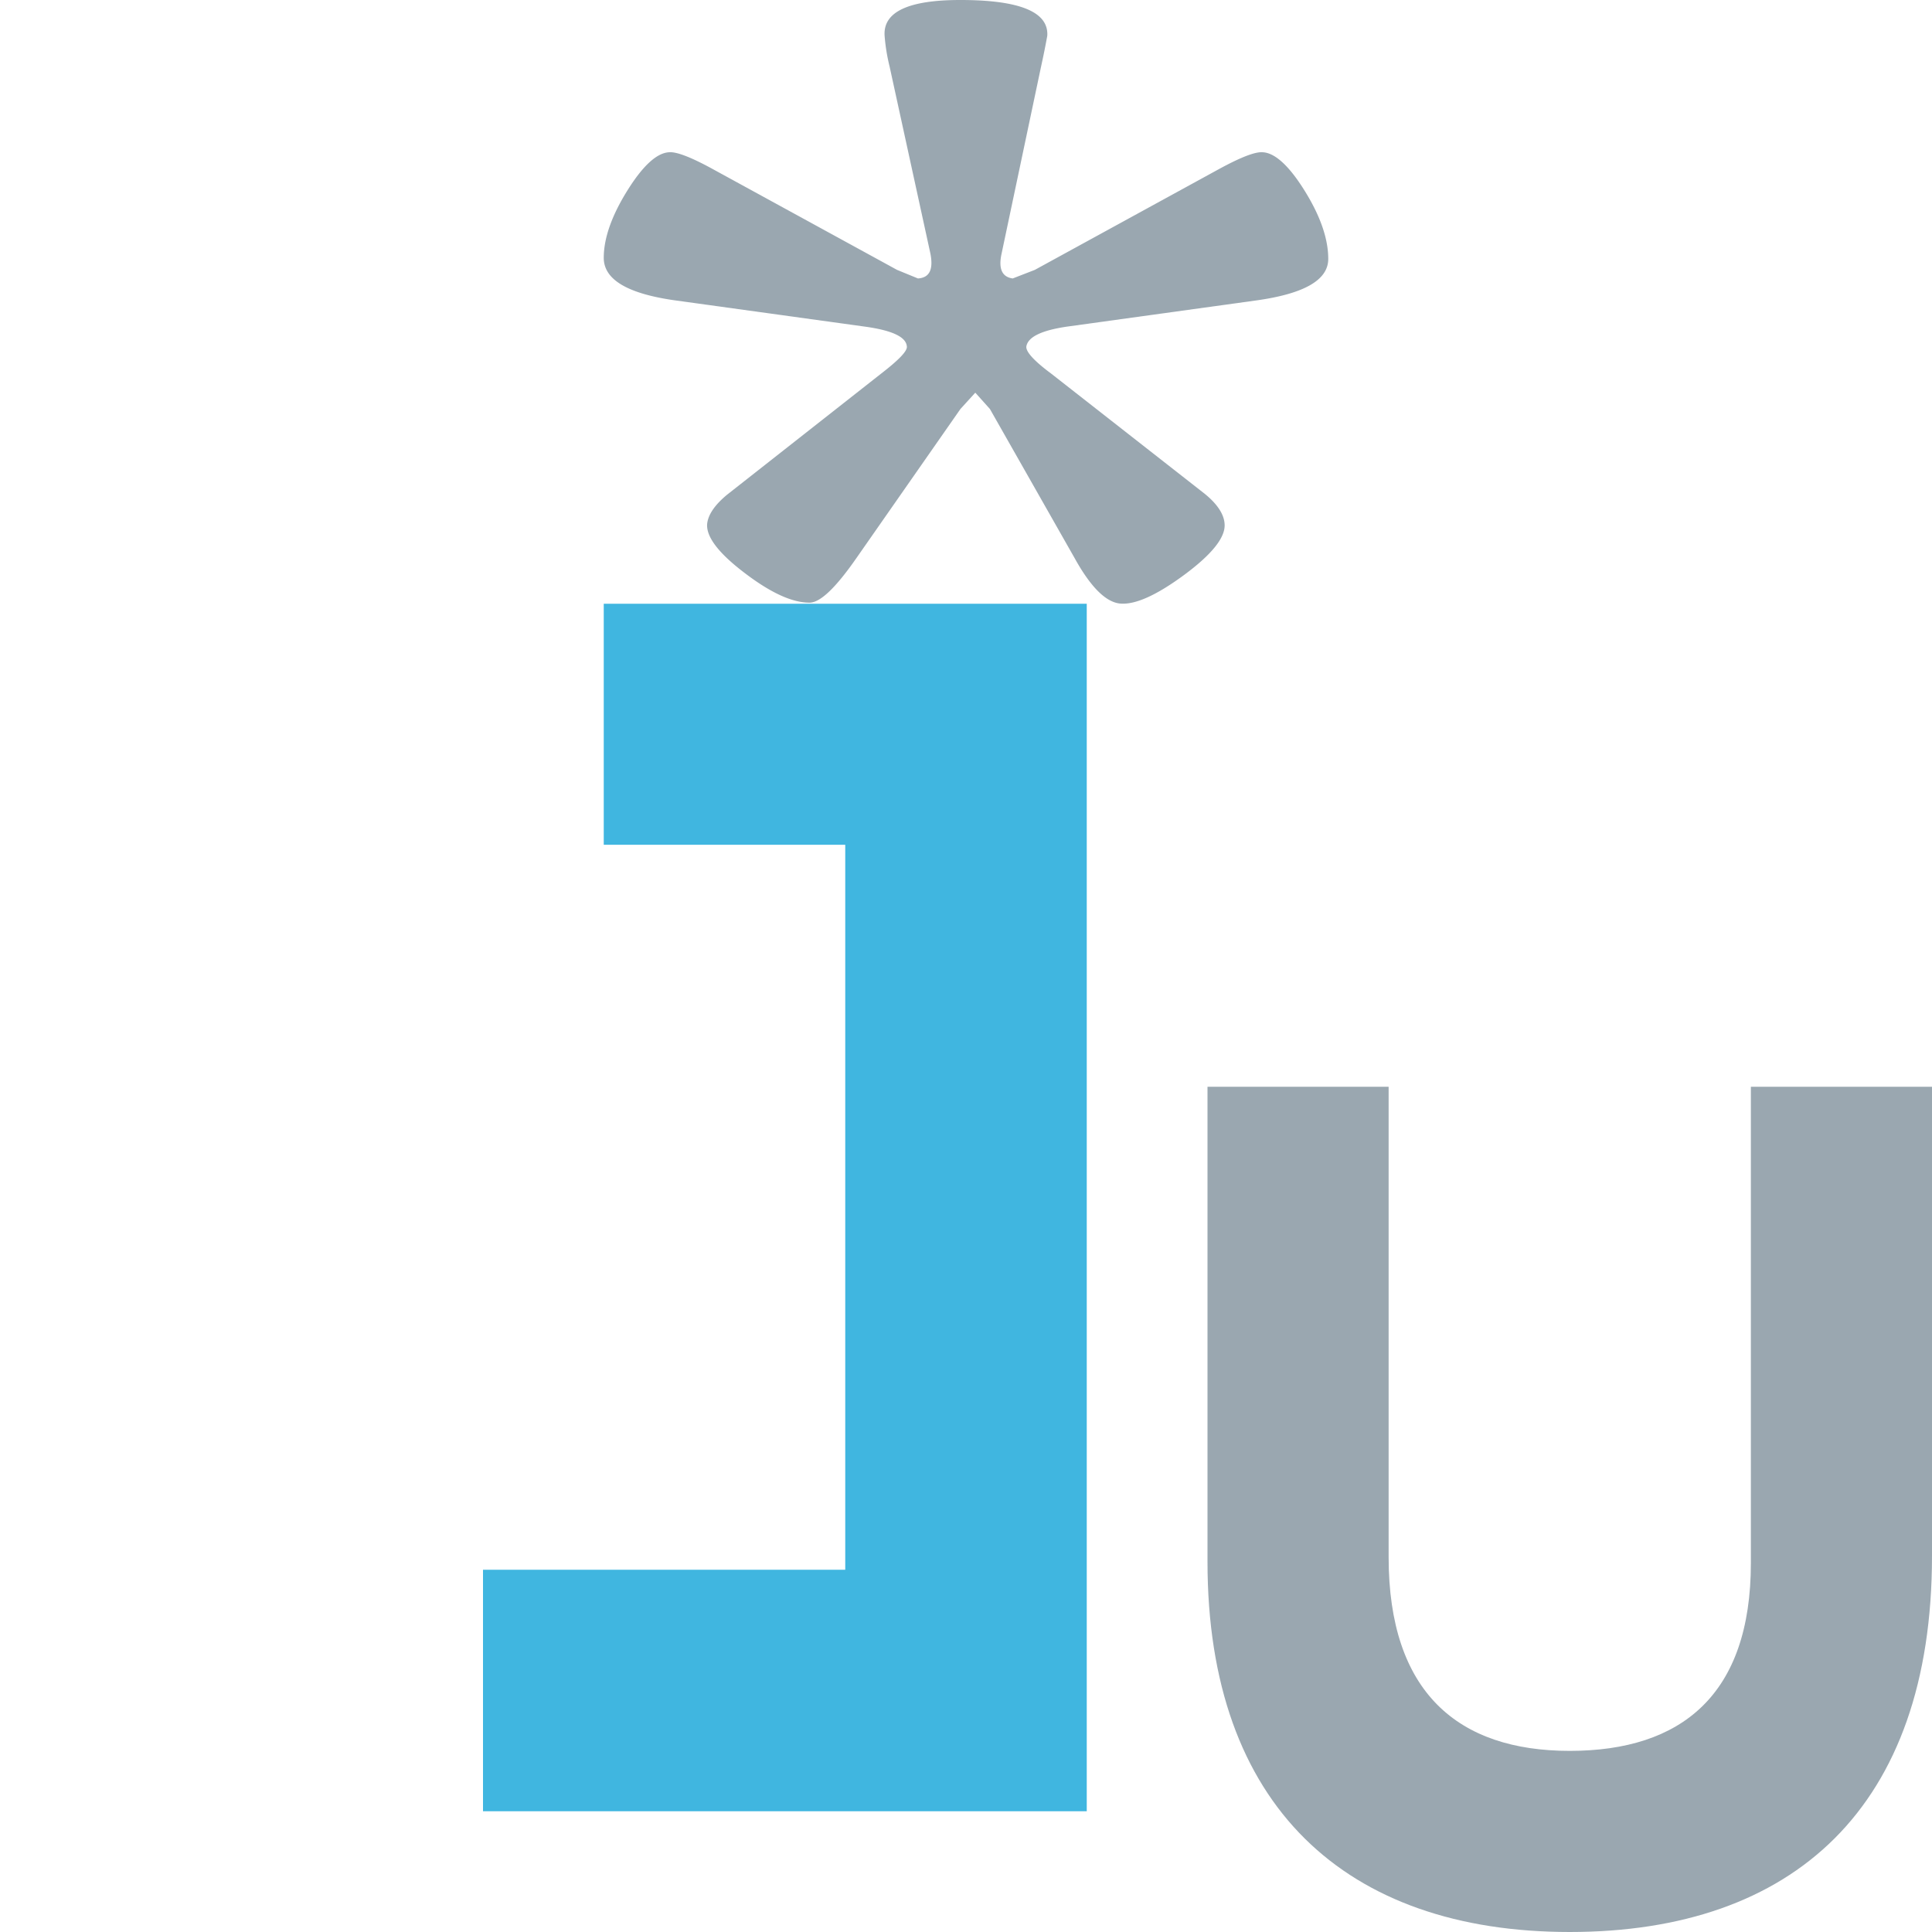 <svg xmlns="http://www.w3.org/2000/svg" width="16" height="16" viewBox="0 0 16 16"><rect id="frame" width="16" height="16" fill="none"/><g fill="none" fill-rule="evenodd"><path fill="#9AA7B0" d="M7.954 3.387l-.861 1.234c-.171.246-.3.37-.389.37-.144 0-.322-.082-.536-.245-.215-.163-.318-.297-.312-.404.007-.078.062-.159.164-.244l1.276-1.003c.149-.115.221-.19.214-.227-.007-.078-.122-.132-.347-.163l-1.562-.216C5.2 2.434 5 2.317 5 2.135c0-.16.064-.345.193-.553.129-.208.245-.315.347-.321.061-.006.181.04.357.136l1.532.838.173.071c.096-.006.129-.074.103-.207L7.367.55a1.552 1.552 0 0 1-.041-.253C7.312.099 7.521 0 7.953 0c.493 0 .733.099.72.297a6.92 6.92 0 0 1-.051.253l-.327 1.549c-.028.126.003.195.092.207l.183-.071 1.531-.838c.177-.096.296-.142.358-.136.101.006.218.113.347.321.129.208.194.396.194.562 0 .176-.201.29-.603.345l-1.561.216c-.21.031-.322.085-.336.163-.007.042.06.118.204.225l1.275.998c.109.089.163.177.163.26 0 .108-.112.245-.335.41-.224.165-.398.245-.522.238-.121-.006-.25-.132-.386-.378l-.701-1.234-.121-.135-.123.135z"/><path fill="#40B6E0" d="M5 5h4v10H4v-2h3V6.996H5z"/><path fill="#9AA7B0" d="M13 16c-1.85 0-3-1.04-3-3.066V9h1.5v3.895c0 1.121.575 1.605 1.5 1.605s1.5-.464 1.5-1.556V9H16v3.885C16 14.97 14.85 16 13 16z"/></g></svg>